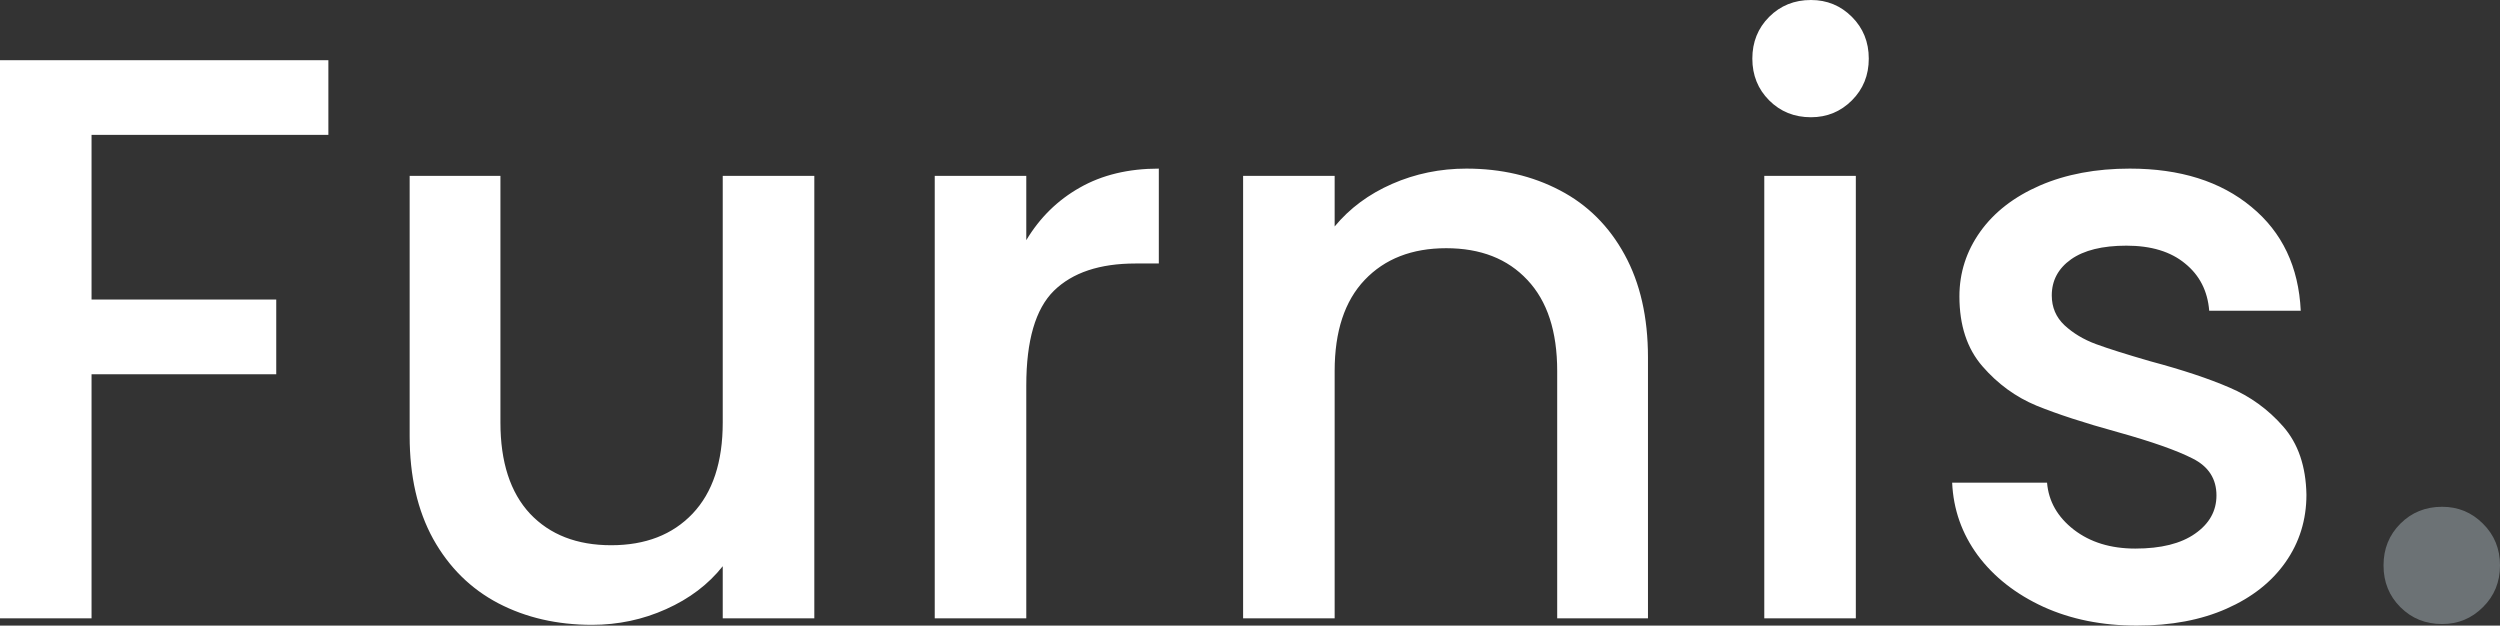 <svg width="74.716" height="18.697" viewBox="0 0 74.716 18.697" fill="none" xmlns="http://www.w3.org/2000/svg" xmlns:xlink="http://www.w3.org/1999/xlink">
	<rect x="0" y="0" width="74.716" height="18.697" fill="#333333" stroke="none"/>
	<desc>
			Created with Pixso.
	</desc>
	<defs/>
	<path id="Furnis." d="M9.814 1.799L9.814 4.031L2.736 4.031L2.736 8.953L8.256 8.953L8.256 11.185L2.736 11.185L2.736 18.48L-2.67029e-05 18.48L-2.67029e-05 1.799L9.814 1.799ZM24.337 5.256L24.337 18.48L21.6 18.48L21.6 16.922Q20.956 17.736 19.907 18.205Q18.864 18.674 17.692 18.674Q16.128 18.674 14.891 18.029Q13.655 17.379 12.946 16.107Q12.243 14.83 12.243 13.031L12.243 5.256L14.956 5.256L14.956 12.627Q14.956 14.402 15.84 15.352Q16.731 16.295 18.266 16.295Q19.801 16.295 20.698 15.352Q21.6 14.402 21.6 12.627L21.6 5.256L24.337 5.256ZM30.672 7.178Q31.276 6.17 32.272 5.607Q33.268 5.039 34.633 5.039L34.633 7.875L33.936 7.875Q32.331 7.875 31.498 8.689Q30.672 9.504 30.672 11.52L30.672 18.48L27.936 18.48L27.936 5.256L30.672 5.256L30.672 7.178ZM43.826 5.039Q45.384 5.039 46.621 5.689Q47.857 6.334 48.554 7.611Q49.252 8.883 49.252 10.682L49.252 18.48L46.539 18.48L46.539 11.086Q46.539 9.311 45.648 8.367Q44.763 7.418 43.222 7.418Q41.687 7.418 40.785 8.367Q39.888 9.311 39.888 11.086L39.888 18.48L37.152 18.48L37.152 5.256L39.888 5.256L39.888 6.768Q40.562 5.953 41.605 5.496Q42.648 5.039 43.826 5.039ZM54.123 3.504Q53.378 3.504 52.874 3Q52.371 2.496 52.371 1.752Q52.371 1.008 52.874 0.504Q53.378 0 54.123 0Q54.843 0 55.347 0.504Q55.851 1.008 55.851 1.752Q55.851 2.496 55.347 3Q54.843 3.504 54.123 3.504ZM55.464 5.256L55.464 18.48L52.728 18.48L52.728 5.256L55.464 5.256ZM63.863 18.697Q62.304 18.697 61.068 18.135Q59.832 17.566 59.111 16.6Q58.396 15.627 58.343 14.426L61.179 14.426Q61.249 15.264 61.982 15.832Q62.714 16.395 63.816 16.395Q64.97 16.395 65.603 15.949Q66.242 15.504 66.242 14.807Q66.242 14.062 65.533 13.705Q64.824 13.342 63.289 12.914Q61.8 12.504 60.863 12.123Q59.931 11.736 59.246 10.945Q58.56 10.154 58.56 8.859Q58.56 7.799 59.181 6.926Q59.808 6.047 60.968 5.543Q62.134 5.039 63.652 5.039Q65.908 5.039 67.285 6.182Q68.668 7.318 68.761 9.287L66.025 9.287Q65.955 8.402 65.304 7.875Q64.66 7.342 63.552 7.342Q62.474 7.342 61.894 7.752Q61.32 8.162 61.32 8.83Q61.32 9.363 61.701 9.721Q62.087 10.078 62.638 10.283Q63.195 10.488 64.273 10.799Q65.714 11.185 66.634 11.584Q67.56 11.977 68.234 12.744Q68.908 13.512 68.931 14.783Q68.931 15.914 68.304 16.805Q67.683 17.689 66.54 18.193Q65.404 18.697 63.863 18.697Z" fill="#FFFFFF" fill-opacity="1" fill-rule="evenodd"/>
	<path id="Furnis." d="M72.987 18.65Q72.243 18.65 71.739 18.146Q71.235 17.643 71.235 16.898Q71.235 16.154 71.739 15.65Q72.243 15.146 72.987 15.146Q73.702 15.146 74.206 15.65Q74.716 16.154 74.716 16.898Q74.716 17.643 74.206 18.146Q73.702 18.65 72.987 18.65Z" fill="#6C7275" fill-opacity="1" fill-rule="evenodd"/>
</svg>
